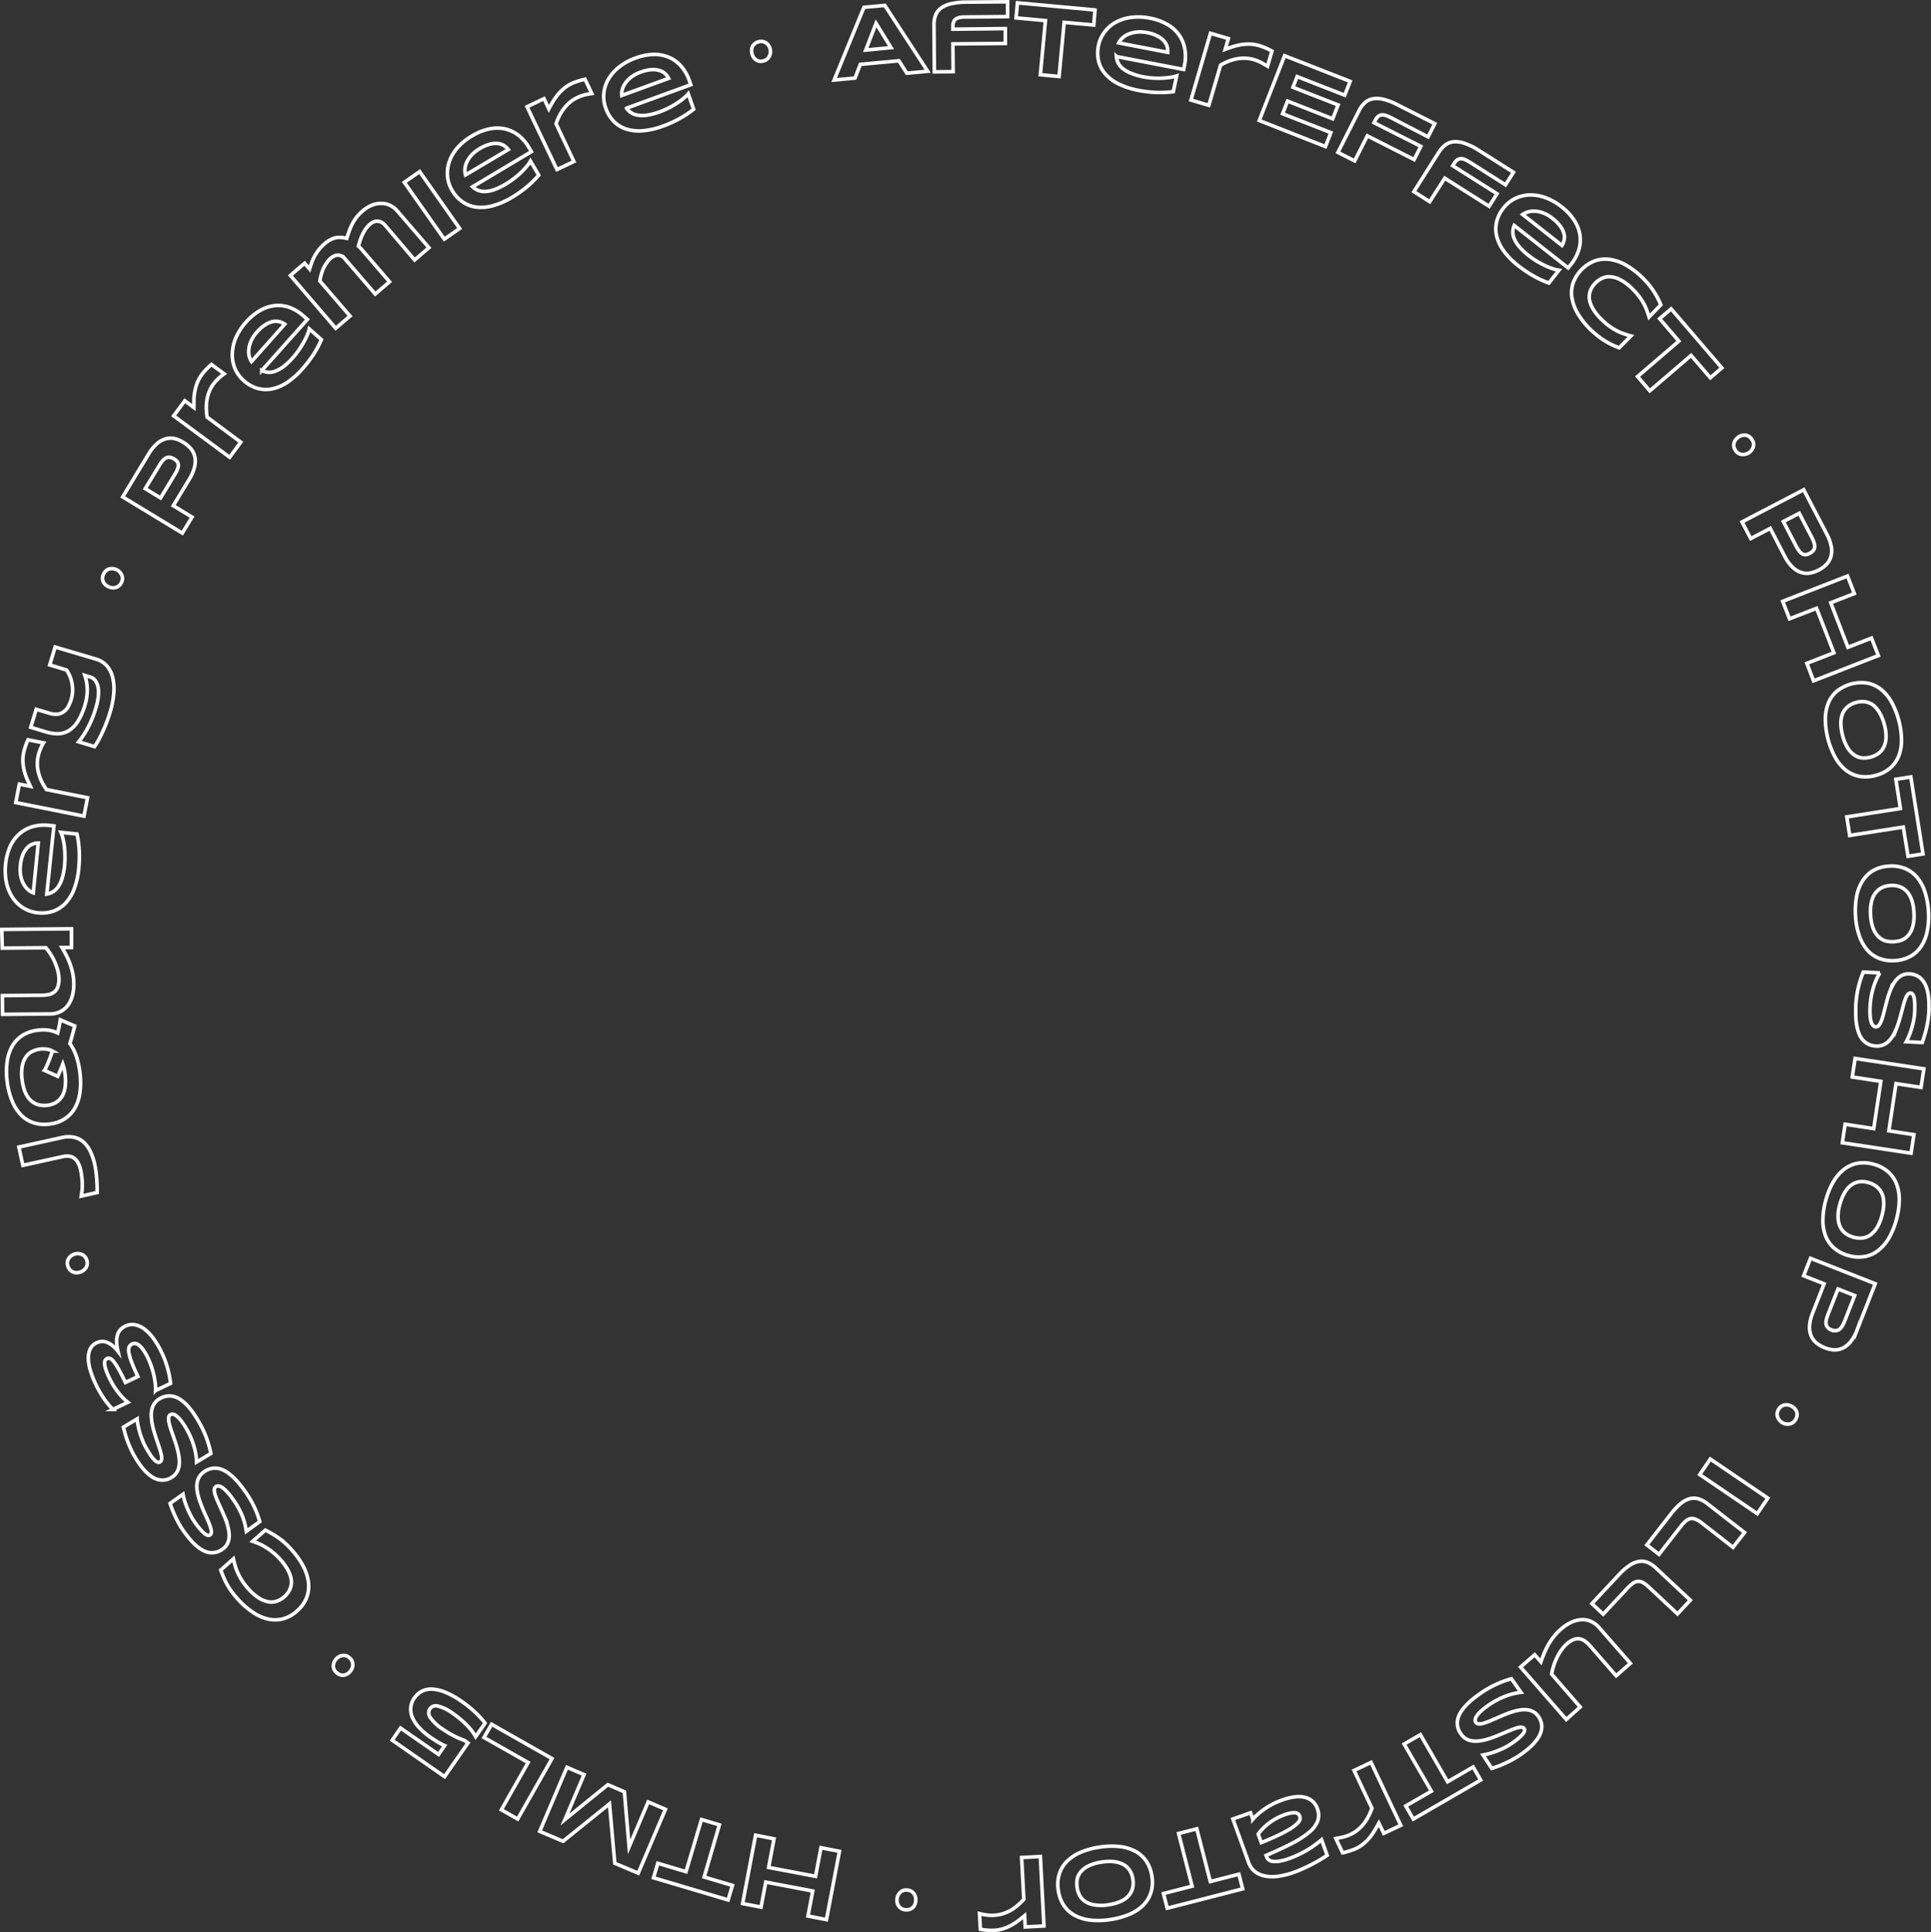 <svg xmlns="http://www.w3.org/2000/svg" viewBox="0 0 540.24 540.49"><rect x="0" y="0" width="540.24" height="540.49" fill="#333333" stroke="none"/><defs><style>.cls-1{fill:none;stroke:#fff;stroke-miterlimit:10;}</style></defs><title>자산 1</title><g id="레이어_2" data-name="레이어 2"><g id="레이어_1-2" data-name="레이어 1"><path class="cls-1" d="M508.83,159.46a8,8,0,0,1-2.58.86,5.05,5.05,0,0,1-2.5-.24,6.25,6.25,0,0,1-2.35-1.53,11.52,11.52,0,0,1-2.13-3l-4-7.74-5.46,2.84L487.37,146l17.26-9,6.45,12.4a11.84,11.84,0,0,1,1.25,3.47,6.2,6.2,0,0,1-.09,2.8,5.09,5.09,0,0,1-1.23,2.18A8.07,8.07,0,0,1,508.83,159.46Zm-2.53-4.67a3.15,3.15,0,0,0,.95-.71,1.73,1.73,0,0,0,.42-.93,3.05,3.05,0,0,0-.12-1.23,8.56,8.56,0,0,0-.67-1.61l-3.5-6.73-4.45,2.31,3.5,6.73a10.71,10.71,0,0,0,.91,1.49,3.09,3.09,0,0,0,.89.83,1.66,1.66,0,0,0,1,.21A3,3,0,0,0,506.3,154.79Z"/><path class="cls-1" d="M505.51,185.56l7.56-2.95-4.85-12.45-7.56,2.94-1.91-4.89,18.13-7.07,1.91,4.9-6.6,2.57L517,181.07l6.6-2.58,1.91,4.9-18.13,7.06Z"/><path class="cls-1" d="M524.68,216.93a10,10,0,0,1-4.52.23,8.69,8.69,0,0,1-3.76-1.73,12.22,12.22,0,0,1-2.94-3.53,23.08,23.08,0,0,1-2.78-10.63,12.17,12.17,0,0,1,.82-4.54,8.76,8.76,0,0,1,2.43-3.39,11,11,0,0,1,8.56-2.24,8.76,8.76,0,0,1,3.78,1.76,12.23,12.23,0,0,1,2.94,3.56A23.16,23.16,0,0,1,532,207.05a12,12,0,0,1-.83,4.51,8.66,8.66,0,0,1-2.43,3.36A10.15,10.15,0,0,1,524.68,216.93Zm-1.35-5.13a7.12,7.12,0,0,0,2-.89,4.74,4.74,0,0,0,1.57-1.69,6.42,6.42,0,0,0,.75-2.69,12.17,12.17,0,0,0-.47-3.9,13.87,13.87,0,0,0-1-2.64,8.39,8.39,0,0,0-1.19-1.83A5.41,5.41,0,0,0,523.7,197a5.5,5.5,0,0,0-1.46-.6,5.37,5.37,0,0,0-1.49-.13,7.26,7.26,0,0,0-1.42.22A7.18,7.18,0,0,0,518,197a4.92,4.92,0,0,0-1.23.85,5,5,0,0,0-1,1.23,5.74,5.74,0,0,0-.6,1.68,8.44,8.44,0,0,0-.13,2.19,14.15,14.15,0,0,0,.46,2.76,12.16,12.16,0,0,0,1.51,3.63,6.4,6.4,0,0,0,2,2,4.63,4.63,0,0,0,2.19.7A7.22,7.22,0,0,0,523.33,211.8Z"/><path class="cls-1" d="M532.49,231.36l-15,2.35-.81-5.19,15-2.35L530.4,218l4.19-.66L538,238.88l-4.18.65Z"/><path class="cls-1" d="M530.1,268.73a10.17,10.17,0,0,1-4.47-.68,8.64,8.64,0,0,1-3.35-2.45,12.12,12.12,0,0,1-2.17-4.05,20.87,20.87,0,0,1-1-5.44,21.74,21.74,0,0,1,.35-5.53,12.05,12.05,0,0,1,1.72-4.28,8.73,8.73,0,0,1,3-2.84,10,10,0,0,1,4.37-1.17,9.76,9.76,0,0,1,4.47.69,8.62,8.62,0,0,1,3.35,2.48,12.05,12.05,0,0,1,2.17,4.07,21.53,21.53,0,0,1,1,5.45,21.13,21.13,0,0,1-.36,5.52,12.2,12.2,0,0,1-1.71,4.26,8.74,8.74,0,0,1-3.06,2.8A10.16,10.16,0,0,1,530.1,268.73Zm-.29-5.31A7.14,7.14,0,0,0,532,263a4.67,4.67,0,0,0,1.87-1.34,6.35,6.35,0,0,0,1.27-2.49,11.89,11.89,0,0,0,.32-3.92,13.44,13.44,0,0,0-.4-2.77,8.35,8.35,0,0,0-.8-2,5.52,5.52,0,0,0-1.1-1.41,5.11,5.11,0,0,0-1.31-.88,5.32,5.32,0,0,0-1.43-.42,6.44,6.44,0,0,0-1.45-.07,6.55,6.55,0,0,0-1.44.23,4.65,4.65,0,0,0-1.38.58,4.75,4.75,0,0,0-1.2,1A5.48,5.48,0,0,0,524,251a8.84,8.84,0,0,0-.57,2.11,13.92,13.92,0,0,0-.09,2.8,12.1,12.1,0,0,0,.75,3.86,6.44,6.44,0,0,0,1.54,2.33,4.6,4.6,0,0,0,2,1.13A7.1,7.1,0,0,0,529.81,263.42Z"/><path class="cls-1" d="M533.32,291.41c.2-.36.42-.84.68-1.43s.5-1.27.74-2a24,24,0,0,0,.63-2.47,18.79,18.79,0,0,0,.33-2.75c0-.75,0-1.4,0-1.93a10.88,10.88,0,0,0-.12-1.35,4.15,4.15,0,0,0-.22-.88,1.89,1.89,0,0,0-.28-.5.79.79,0,0,0-.3-.24l-.28-.06a1,1,0,0,0-.77.39,4.33,4.33,0,0,0-.62,1.13c-.18.49-.37,1.05-.54,1.69s-.36,1.33-.55,2.05-.4,1.47-.62,2.24-.47,1.52-.75,2.24a17.22,17.22,0,0,1-.95,2,8.12,8.12,0,0,1-1.22,1.65,4.74,4.74,0,0,1-1.56,1.09,4.29,4.29,0,0,1-2,.34,5.53,5.53,0,0,1-2.38-.61,5.14,5.14,0,0,1-1.63-1.4,6.58,6.58,0,0,1-1-2,13.3,13.3,0,0,1-.54-2.32,19.57,19.57,0,0,1-.18-2.43c0-.82,0-1.59,0-2.33a28.49,28.49,0,0,1,.72-5.32,27.61,27.61,0,0,1,1.39-4.28l4.64.22a17.73,17.73,0,0,0-1.89,4.34,22.08,22.08,0,0,0-.86,5.28,16.79,16.79,0,0,0,.05,2.74,6.65,6.65,0,0,0,.37,1.66,1.91,1.91,0,0,0,.56.84,1.18,1.18,0,0,0,.62.24,1,1,0,0,0,.83-.38,3.68,3.68,0,0,0,.66-1.14,14.42,14.42,0,0,0,.57-1.69c.17-.64.35-1.32.53-2.05s.38-1.46.58-2.23.44-1.51.71-2.23a17.09,17.09,0,0,1,.91-2,7,7,0,0,1,1.17-1.66,4.59,4.59,0,0,1,1.51-1.09,4.14,4.14,0,0,1,1.93-.34,5.06,5.06,0,0,1,2.2.56,5,5,0,0,1,1.54,1.3,6.69,6.69,0,0,1,1,1.83,12.64,12.64,0,0,1,.54,2.16,19.12,19.12,0,0,1,.2,2.28c0,.77,0,1.49,0,2.18s-.11,1.53-.22,2.32-.26,1.58-.43,2.34-.37,1.51-.58,2.22-.43,1.37-.66,2Z"/><path class="cls-1" d="M516.21,314.5l8,1.22,2-13.22-8-1.22.79-5.19L538.24,299l-.79,5.19-7-1.06-2,13.21,7,1.07-.79,5.19-19.23-2.92Z"/><path class="cls-1" d="M517.18,351.24a10.08,10.08,0,0,1-4-2.06,8.5,8.5,0,0,1-2.41-3.38,11.94,11.94,0,0,1-.78-4.52,21,21,0,0,1,.8-5.47,21.54,21.54,0,0,1,2.08-5.13,12.34,12.34,0,0,1,3-3.53,8.85,8.85,0,0,1,3.79-1.73,10.07,10.07,0,0,1,4.52.27,10,10,0,0,1,4,2.06,8.75,8.75,0,0,1,2.4,3.41,12.07,12.07,0,0,1,.78,4.55,21.52,21.52,0,0,1-.81,5.48,21.29,21.29,0,0,1-2.08,5.12,12,12,0,0,1-3,3.5,8.65,8.65,0,0,1-3.78,1.7A10.22,10.22,0,0,1,517.18,351.24Zm1.4-5.13a7.22,7.22,0,0,0,2.19.24,4.78,4.78,0,0,0,2.2-.68,6.58,6.58,0,0,0,2-2,12.21,12.21,0,0,0,1.54-3.62,13.69,13.69,0,0,0,.49-2.75,9,9,0,0,0-.11-2.19,5.53,5.53,0,0,0-.61-1.69,5.06,5.06,0,0,0-1-1.25,5.41,5.41,0,0,0-1.23-.85,6.5,6.5,0,0,0-1.34-.52,7,7,0,0,0-1.45-.24,5,5,0,0,0-1.49.11,5,5,0,0,0-1.46.59,5.52,5.52,0,0,0-1.36,1.15,8.79,8.79,0,0,0-1.2,1.83,14.12,14.12,0,0,0-1,2.63,12,12,0,0,0-.5,3.9,6.52,6.52,0,0,0,.72,2.7,4.69,4.69,0,0,0,1.55,1.69A7,7,0,0,0,518.58,346.11Z"/><path class="cls-1" d="M510.48,377a8.33,8.33,0,0,1-2.35-1.38,5.22,5.22,0,0,1-1.46-2,6.6,6.6,0,0,1-.4-2.78,11.63,11.63,0,0,1,.88-3.58l3.18-8.12-5.72-2.25,1.92-4.89,18.11,7.11-5.1,13a11.9,11.9,0,0,1-1.79,3.22,6.47,6.47,0,0,1-2.17,1.78,5.35,5.35,0,0,1-2.46.5A8.06,8.06,0,0,1,510.48,377Zm1.86-5a3.07,3.07,0,0,0,1.15.25,1.81,1.81,0,0,0,1-.29,3.22,3.22,0,0,0,.85-.9,9.2,9.2,0,0,0,.77-1.57l2.77-7.07-4.66-1.83-2.78,7.07a11.21,11.21,0,0,0-.52,1.66,3,3,0,0,0,0,1.22,1.71,1.71,0,0,0,.48.86A2.74,2.74,0,0,0,512.34,372.05Z"/><path class="cls-1" d="M500.71,398.33a3,3,0,0,1-3.34-1.83,2.35,2.35,0,0,1,.17-2.14,2.48,2.48,0,0,1,1.73-1.33,3.13,3.13,0,0,1,2,.36,2.93,2.93,0,0,1,1.36,1.47,2.54,2.54,0,0,1-.23,2.16A2.4,2.4,0,0,1,500.71,398.33Z"/><path class="cls-1" d="M478.5,408.16l16.09,10.93-2.95,4.35-16.1-10.94Z"/><path class="cls-1" d="M476.07,426a6.91,6.91,0,0,0-1.71-1,2.47,2.47,0,0,0-1.42-.17,2.78,2.78,0,0,0-1.3.66,9.55,9.55,0,0,0-1.37,1.47l-6.13,7.86-3.4-2.65,6.79-8.71a17.5,17.5,0,0,1,2.69-2.85,6.93,6.93,0,0,1,2.53-1.36,4.54,4.54,0,0,1,2.48.06,8,8,0,0,1,2.54,1.4l10.31,8-3.23,4.15Z"/><path class="cls-1" d="M461.19,443.87a7.22,7.22,0,0,0-1.61-1.19,2.55,2.55,0,0,0-1.39-.3,2.75,2.75,0,0,0-1.36.54,10.15,10.15,0,0,0-1.5,1.35l-6.8,7.28-3.16-2.95,7.55-8.07a16.81,16.81,0,0,1,2.94-2.59,6.78,6.78,0,0,1,2.64-1.13,4.51,4.51,0,0,1,2.46.28,7.7,7.7,0,0,1,2.4,1.62l9.55,8.93-3.59,3.83Z"/><path class="cls-1" d="M452.15,468.78l-7.2-8.26a9.57,9.57,0,0,0-1.44-1.37,3.62,3.62,0,0,0-1.51-.69,3.21,3.21,0,0,0-1.68.17,6.56,6.56,0,0,0-2,1.27,9.41,9.41,0,0,0-1.51,1.71,15.4,15.4,0,0,0-1.24,2.13,15.76,15.76,0,0,0-.92,2.32,16.67,16.67,0,0,0-.55,2.25l8,9.2L438.2,481l-12.79-14.66,3.95-3.44,1.75,2c.25-.72.53-1.46.84-2.24a21.61,21.61,0,0,1,1.11-2.35,19.6,19.6,0,0,1,1.52-2.32,15,15,0,0,1,2.06-2.18,11.8,11.8,0,0,1,3-2,7.54,7.54,0,0,1,2.87-.72,5.77,5.77,0,0,1,2.63.5,6.74,6.74,0,0,1,2.25,1.71l8.75,10Z"/><path class="cls-1" d="M414.91,490.94c.4-.07.92-.18,1.54-.34s1.31-.39,2.05-.66a23.68,23.68,0,0,0,2.33-1,18.11,18.11,0,0,0,2.37-1.42c.62-.44,1.13-.83,1.54-1.17a11.9,11.9,0,0,0,1-.93,4.05,4.05,0,0,0,.56-.71,1.81,1.81,0,0,0,.22-.53.61.61,0,0,0,0-.38.7.7,0,0,0-.12-.26.89.89,0,0,0-.77-.37,4.14,4.14,0,0,0-1.28.21c-.5.15-1,.35-1.67.6l-2,.83-2.14.89q-1.11.45-2.22.78a16.32,16.32,0,0,1-2.19.49,8,8,0,0,1-2.06.06,4.85,4.85,0,0,1-1.81-.56,4.23,4.23,0,0,1-1.47-1.34,5.25,5.25,0,0,1-1-2.25,5.17,5.17,0,0,1,.1-2.15,6.94,6.94,0,0,1,.93-2,12.85,12.85,0,0,1,1.5-1.84,18.73,18.73,0,0,1,1.8-1.64c.64-.51,1.27-1,1.87-1.4a27.67,27.67,0,0,1,4.64-2.69,26.6,26.6,0,0,1,4.23-1.54l2.67,3.8a18,18,0,0,0-4.59,1.17,22.16,22.16,0,0,0-4.69,2.57,17.42,17.42,0,0,0-2.13,1.71,6.82,6.82,0,0,0-1.08,1.32,1.89,1.89,0,0,0-.32,1,1.18,1.18,0,0,0,.19.63,1,1,0,0,0,.82.42,3.83,3.83,0,0,0,1.3-.17,15.55,15.55,0,0,0,1.67-.59l1.95-.84c.68-.3,1.39-.61,2.12-.91s1.46-.58,2.19-.81a14.83,14.83,0,0,1,2.16-.54,7.84,7.84,0,0,1,2-.1,4.71,4.71,0,0,1,1.79.53,4.12,4.12,0,0,1,1.46,1.32,5.24,5.24,0,0,1,.91,2.08,4.86,4.86,0,0,1-.09,2,6.39,6.39,0,0,1-.84,1.9,12.38,12.38,0,0,1-1.37,1.75,19.14,19.14,0,0,1-1.68,1.56c-.59.48-1.17.93-1.73,1.32a21.34,21.34,0,0,1-2,1.25c-.69.4-1.4.77-2.11,1.1s-1.41.64-2.11.91-1.34.5-2,.69Z"/><path class="cls-1" d="M400.47,501.06l-7.63-13.17,4.55-2.64L405,498.43l7.14-4.14,2.12,3.66-18.85,10.92-2.12-3.67Z"/><path class="cls-1" d="M374.43,514.16q.42-.06,1-.18c.36-.09.74-.19,1.15-.32a11.82,11.82,0,0,0,1.24-.49,10.25,10.25,0,0,0,2.24-1.44,11.79,11.79,0,0,0,1.67-1.81,12.92,12.92,0,0,0,1.23-2,19.9,19.9,0,0,0,.88-2.06l-5-10.59,4.75-2.25,8.31,17.6-4.75,2.24L385.76,510c-.37.69-.76,1.38-1.18,2.06a16.38,16.38,0,0,1-1.38,2,13.24,13.24,0,0,1-1.72,1.71,10.53,10.53,0,0,1-2.17,1.37c-.31.14-.63.27-1,.39s-.66.24-1,.34-.63.19-.92.26l-.76.17-1.89-4Z"/><path class="cls-1" d="M349.87,507.11l.65,1.8a15.75,15.75,0,0,1,1.7-1.66,22.27,22.27,0,0,1,2-1.49,22.55,22.55,0,0,1,2.26-1.3,26.73,26.73,0,0,1,2.46-1,15.3,15.3,0,0,1,3-.75,8.27,8.27,0,0,1,2.77,0,5.27,5.27,0,0,1,2.3,1,4.75,4.75,0,0,1,1.55,2.24,5,5,0,0,1,.1,3.45,7.62,7.62,0,0,1-2.36,3.13,25.38,25.38,0,0,1-4.81,3.12c-2,1.05-4.44,2.18-7.27,3.39l.14.38a1.83,1.83,0,0,0,.56.81,2.14,2.14,0,0,0,1.16.47,6.51,6.51,0,0,0,1.93-.07,16.12,16.12,0,0,0,2.88-.8,26,26,0,0,0,2.6-1.11c.84-.4,1.64-.84,2.4-1.29s1.45-.92,2.1-1.4,1.23-.94,1.75-1.38L371.3,519c-.57.39-1.21.8-1.93,1.23s-1.47.85-2.26,1.26-1.61.81-2.44,1.18-1.63.71-2.41,1a23.6,23.6,0,0,1-4.38,1.16,11.44,11.44,0,0,1-3.78,0,6.65,6.65,0,0,1-2.93-1.22,5.64,5.64,0,0,1-1.85-2.63l-4.39-12.13Zm3,8.35c1.88-.76,3.45-1.45,4.73-2.06s2.33-1.17,3.14-1.66a12,12,0,0,0,1.86-1.33,4.31,4.31,0,0,0,.9-1,1.44,1.44,0,0,0,.23-.81,2.12,2.12,0,0,0-.13-.61,1.27,1.27,0,0,0-.39-.56,1.58,1.58,0,0,0-.8-.31,4.86,4.86,0,0,0-1.28.06,11.8,11.8,0,0,0-1.86.52,16,16,0,0,0-2.3,1.05,15.47,15.47,0,0,0-2,1.31,13.35,13.35,0,0,0-1.67,1.48,12.54,12.54,0,0,0-1.29,1.54Z"/><path class="cls-1" d="M333.52,527.64l-3.78-14.74,5.09-1.31,3.78,14.75,8-2.05,1.05,4.1-21.1,5.41-1.05-4.1Z"/><path class="cls-1" d="M296.09,528.82a10,10,0,0,1,.25-4.51,8.67,8.67,0,0,1,2.12-3.57,12.27,12.27,0,0,1,3.82-2.55,21.75,21.75,0,0,1,5.33-1.47,21.38,21.38,0,0,1,5.54-.17,12.22,12.22,0,0,1,4.43,1.3,8.75,8.75,0,0,1,3.11,2.78,10.06,10.06,0,0,1,1.58,4.23,9.88,9.88,0,0,1-.26,4.51,8.84,8.84,0,0,1-2.15,3.58A12.19,12.19,0,0,1,316,535.5a21.83,21.83,0,0,1-5.34,1.47,21.25,21.25,0,0,1-5.52.17,12,12,0,0,1-4.4-1.31,8.67,8.67,0,0,1-3.09-2.77A10.28,10.28,0,0,1,296.09,528.82Zm5.25-.79a7.08,7.08,0,0,0,.67,2.09,4.72,4.72,0,0,0,1.51,1.74,6.44,6.44,0,0,0,2.6,1,12.12,12.12,0,0,0,3.93,0,14.46,14.46,0,0,0,2.72-.66,8.86,8.86,0,0,0,2-1A5.79,5.79,0,0,0,316,530a5.39,5.39,0,0,0,.75-1.39,5.24,5.24,0,0,0,.28-1.46,6.24,6.24,0,0,0-.07-1.44,7.22,7.22,0,0,0-.36-1.42,5.27,5.27,0,0,0-.71-1.32,5.09,5.09,0,0,0-1.12-1.1,5.88,5.88,0,0,0-1.61-.78,9.35,9.35,0,0,0-2.16-.36,14.9,14.9,0,0,0-2.8.17,12.06,12.06,0,0,0-3.77,1.12,6.52,6.52,0,0,0-2.17,1.74,4.73,4.73,0,0,0-.93,2.11A7.13,7.13,0,0,0,301.34,528Z"/><path class="cls-1" d="M274.57,535.44c.28.06.59.13,1,.19s.76.11,1.19.14a10.57,10.57,0,0,0,3.94-.47,11.48,11.48,0,0,0,2.24-1,12.82,12.82,0,0,0,1.9-1.41,18.41,18.41,0,0,0,1.6-1.58l-.62-11.69,5.25-.28,1,19.43-5.24.28-.17-3.16c-.61.51-1.23,1-1.87,1.47a15.66,15.66,0,0,1-2,1.28,12,12,0,0,1-2.24.93A10.22,10.22,0,0,1,278,540c-.34,0-.68,0-1,0l-1-.07c-.34,0-.65-.06-.95-.11s-.55-.08-.77-.13l-.23-4.39Z"/><path class="cls-1" d="M251.51,533.29a2.8,2.8,0,0,1-.56-1.95,2.74,2.74,0,0,1,.8-1.85,2.32,2.32,0,0,1,2-.76,2.46,2.46,0,0,1,1.94,1,3.08,3.08,0,0,1,.52,1.94,3,3,0,0,1-.75,1.86,2.53,2.53,0,0,1-2.05.71A2.38,2.38,0,0,1,251.51,533.29Z"/><path class="cls-1" d="M216.55,514.4l-1.51,8,13.13,2.49,1.51-8,5.17,1L231.22,537l-5.17-1,1.33-7-13.14-2.5-1.32,7-5.16-1,3.63-19.12Z"/><path class="cls-1" d="M191.92,523.59l4.34-14.6,5,1.5L197,525.08l7.91,2.35-1.2,4.06-20.88-6.2,1.21-4.06Z"/><path class="cls-1" d="M163.4,496.44,158.05,509l12-9.75,4.64,2,1.31,15.4,5.34-12.58,4.83,2.06L178.56,524,172,521.23l-1.48-16.63-13,10.48L151,512.3l7.61-17.91Z"/><path class="cls-1" d="M154.43,491.94l-9.6,16.92-4.57-2.59,7.5-13.22-12.35-7,2.11-3.7Z"/><path class="cls-1" d="M112.06,483.41l10.64,7.38,1.7-2.46c-.28-.12-.58-.27-.91-.45l-1-.56-1-.63-1-.66a19.43,19.43,0,0,1-3.23-2.76,10,10,0,0,1-1.88-2.82,5.75,5.75,0,0,1-.46-2.79,5.63,5.63,0,0,1,1-2.67,6,6,0,0,1,2.06-1.85,5.59,5.59,0,0,1,2.86-.62,10.74,10.74,0,0,1,3.71.86,23.51,23.51,0,0,1,4.64,2.59c.78.55,1.51,1.09,2.18,1.64s1.27,1.09,1.82,1.62,1,1,1.45,1.51a16.12,16.12,0,0,1,1.06,1.3l-2.62,3.77a15.31,15.31,0,0,0-.84-1.3A16.53,16.53,0,0,0,131,483q-.76-.82-1.8-1.74a25.93,25.93,0,0,0-2.45-1.9,11.85,11.85,0,0,0-4.19-2.09,2.07,2.07,0,0,0-2.25.69,2.18,2.18,0,0,0,.14,2.59,12.47,12.47,0,0,0,3.4,3.16c.55.38,1.11.74,1.66,1.07s1.1.62,1.63.89,1,.49,1.49.69.9.36,1.29.49l1,.73L124.38,497,109.72,486.8Z"/><path class="cls-1" d="M93.27,466a2.76,2.76,0,0,1,.75-1.88,2.81,2.81,0,0,1,1.78-1,2.32,2.32,0,0,1,2,.65,2.44,2.44,0,0,1,.91,2,3,3,0,0,1-.79,1.85,2.94,2.94,0,0,1-1.74,1,2.55,2.55,0,0,1-2-.71A2.37,2.37,0,0,1,93.27,466Z"/><path class="cls-1" d="M76.22,429.11c.62.36,1.24.77,1.85,1.21a18.83,18.83,0,0,1,1.83,1.5,23.54,23.54,0,0,1,1.83,1.88,21.51,21.51,0,0,1,3.15,4.52,12.84,12.84,0,0,1,1.42,4.49,9,9,0,0,1-.53,4.23,9.55,9.55,0,0,1-2.69,3.72,9.37,9.37,0,0,1-4,2.22,9,9,0,0,1-4.25,0,12.85,12.85,0,0,1-4.29-2,22,22,0,0,1-4.11-3.67,24.92,24.92,0,0,1-1.64-2,20.43,20.43,0,0,1-2.24-4c-.29-.66-.55-1.35-.79-2l3.54-3.14c.14.6.3,1.22.47,1.85a14.29,14.29,0,0,0,.73,2A16.74,16.74,0,0,0,67.61,442a17.13,17.13,0,0,0,1.76,2.32,13.76,13.76,0,0,0,3.11,2.74,7.32,7.32,0,0,0,2.74,1.06,4.77,4.77,0,0,0,2.37-.26,6.67,6.67,0,0,0,2-1.21,7.56,7.56,0,0,0,1-1.15,5,5,0,0,0,.69-1.37,5.19,5.19,0,0,0,.24-1.59,5.49,5.49,0,0,0-.32-1.84,10.19,10.19,0,0,0-1-2.09,16.05,16.05,0,0,0-1.76-2.34,18.75,18.75,0,0,0-2.08-2,16.59,16.59,0,0,0-2-1.41,13.38,13.38,0,0,0-1.88-1c-.61-.26-1.2-.49-1.79-.69l3.54-3.13C75,428.4,75.59,428.74,76.22,429.11Z"/><path class="cls-1" d="M51.21,418c.07.4.19.91.36,1.54s.4,1.3.68,2a24.19,24.19,0,0,0,1.06,2.31,18.26,18.26,0,0,0,1.45,2.36c.45.61.84,1.12,1.2,1.52a11.45,11.45,0,0,0,.94,1,3.8,3.8,0,0,0,.71.54,1.85,1.85,0,0,0,.54.22.81.81,0,0,0,.38,0,1.26,1.26,0,0,0,.26-.13.94.94,0,0,0,.35-.78,4.4,4.4,0,0,0-.22-1.27c-.16-.5-.37-1.05-.63-1.67s-.55-1.26-.86-1.94-.61-1.39-.91-2.13-.58-1.48-.81-2.21a15.14,15.14,0,0,1-.53-2.19,7.51,7.51,0,0,1-.08-2,4.91,4.91,0,0,1,.53-1.82A4.22,4.22,0,0,1,57,411.79a5.37,5.37,0,0,1,2.24-1,5.18,5.18,0,0,1,2.15.07,7,7,0,0,1,2,.9,14.29,14.29,0,0,1,1.86,1.47A18.91,18.91,0,0,1,66.9,415c.51.63,1,1.25,1.42,1.84a28.35,28.35,0,0,1,2.76,4.61,26,26,0,0,1,1.59,4.2l-3.76,2.73a18,18,0,0,0-1.23-4.57A22.57,22.57,0,0,0,65,419.16a16.65,16.65,0,0,0-1.74-2.1A6.4,6.4,0,0,0,62,416a1.93,1.93,0,0,0-1-.3,1.2,1.2,0,0,0-.63.19,1,1,0,0,0-.4.83,3.59,3.59,0,0,0,.19,1.29,14,14,0,0,0,.61,1.67c.27.62.55,1.26.87,1.94s.62,1.38.94,2.11a23.27,23.27,0,0,1,.84,2.18,15.85,15.85,0,0,1,.56,2.15,7.45,7.45,0,0,1,.13,2,4.73,4.73,0,0,1-.5,1.79,4,4,0,0,1-1.3,1.47,5,5,0,0,1-2.07.94,4.69,4.69,0,0,1-2,0,6.49,6.49,0,0,1-1.91-.82,11.21,11.21,0,0,1-1.77-1.35A17.65,17.65,0,0,1,53,430.41c-.5-.58-.94-1.15-1.35-1.71s-.87-1.26-1.28-1.95-.78-1.39-1.12-2.1-.66-1.4-.94-2.09-.52-1.34-.72-2Z"/><path class="cls-1" d="M38.36,396.94c0,.4.11.93.22,1.56s.28,1.33.49,2.1a24.62,24.62,0,0,0,.83,2.4,18.43,18.43,0,0,0,1.23,2.48c.39.65.74,1.19,1,1.63a11.56,11.56,0,0,0,.84,1.06,3.84,3.84,0,0,0,.67.61,2.13,2.13,0,0,0,.51.27.86.86,0,0,0,.38,0,.84.84,0,0,0,.27-.11.92.92,0,0,0,.42-.74,4.05,4.05,0,0,0-.1-1.29c-.11-.5-.27-1.08-.47-1.71s-.43-1.31-.67-2-.48-1.44-.72-2.21-.44-1.52-.6-2.27a16.27,16.27,0,0,1-.32-2.22,8.15,8.15,0,0,1,.11-2.06,4.75,4.75,0,0,1,.7-1.76,4.14,4.14,0,0,1,1.45-1.36,5.51,5.51,0,0,1,2.32-.8,5.12,5.12,0,0,1,2.14.27A6.77,6.77,0,0,1,51,391.89a12.08,12.08,0,0,1,1.72,1.64,17.4,17.4,0,0,1,1.49,1.93c.46.68.88,1.33,1.25,2a27.22,27.22,0,0,1,2.32,4.84A27.82,27.82,0,0,1,59,406.6L55,409a17.5,17.5,0,0,0-.81-4.66A21.91,21.91,0,0,0,52,399.42a17.62,17.62,0,0,0-1.54-2.26A6.51,6.51,0,0,0,49.25,396a1.86,1.86,0,0,0-.92-.39,1.18,1.18,0,0,0-.65.13,1,1,0,0,0-.48.78,3.74,3.74,0,0,0,.06,1.31c.11.52.26,1.09.46,1.72s.44,1.31.68,2,.5,1.43.75,2.19.46,1.5.63,2.25a16.1,16.1,0,0,1,.36,2.19,7.56,7.56,0,0,1-.06,2,4.81,4.81,0,0,1-.66,1.75A4.16,4.16,0,0,1,48,413.29a4.9,4.9,0,0,1-2.14.74,4.82,4.82,0,0,1-2-.24,6.35,6.35,0,0,1-1.82-1,11.61,11.61,0,0,1-1.64-1.51A17.71,17.71,0,0,1,39,409.5c-.44-.63-.84-1.24-1.19-1.83s-.75-1.34-1.09-2.06-.65-1.46-.93-2.19-.52-1.46-.73-2.18-.39-1.38-.54-2Z"/><path class="cls-1" d="M33,378a13.44,13.44,0,0,1-.36-2.59,6,6,0,0,1,.24-2,3.64,3.64,0,0,1,.8-1.43A4.48,4.48,0,0,1,35,371a4.43,4.43,0,0,1,2.77-.4,6.45,6.45,0,0,1,2.71,1.25A13,13,0,0,1,43,374.52a23,23,0,0,1,2.19,3.74,27,27,0,0,1,1.11,2.64c.29.82.53,1.6.72,2.32s.33,1.39.44,2,.19,1.22.26,1.78l-4.21,2a13.22,13.22,0,0,0-.09-2.14c-.1-.77-.23-1.54-.41-2.32a23.17,23.17,0,0,0-.66-2.3,21.64,21.64,0,0,0-.84-2.09A15.65,15.65,0,0,0,40,377.5a5.58,5.58,0,0,0-1.29-1.32,1.78,1.78,0,0,0-1-.36,2,2,0,0,0-.78.17,1.62,1.62,0,0,0-.8.83,3,3,0,0,0-.06,1.6,14,14,0,0,0,.77,2.66c.41,1.09,1,2.42,1.73,4l-3.48,1.66c-.68-1.44-1.28-2.62-1.8-3.55a16.65,16.65,0,0,0-1.36-2.14,3,3,0,0,0-1.08-1,1.06,1.06,0,0,0-.92,0,1.54,1.54,0,0,0-.28.19,1.21,1.21,0,0,0-.26.37,1.91,1.91,0,0,0-.13.61,3.39,3.39,0,0,0,.09.94,10.17,10.17,0,0,0,.4,1.37c.19.52.45,1.14.79,1.85s.67,1.32,1.06,2a22.52,22.52,0,0,0,1.27,1.86,21,21,0,0,0,1.41,1.67,11.21,11.21,0,0,0,1.5,1.37l-4.2,2A23.39,23.39,0,0,1,28.92,391a30.31,30.31,0,0,1-2.14-3.79,26.44,26.44,0,0,1-1.46-3.72,12.84,12.84,0,0,1-.6-3.35,6,6,0,0,1,.48-2.7A3.59,3.59,0,0,1,27,375.65a3.85,3.85,0,0,1,1.39-.38,3.68,3.68,0,0,1,1.48.22,5.5,5.5,0,0,1,1.53.88A10.32,10.32,0,0,1,33,378Z"/><path class="cls-1" d="M19.18,352.1a3,3,0,0,1,3.62-1.21,2.34,2.34,0,0,1,1.45,1.57,2.47,2.47,0,0,1-.2,2.18,3,3,0,0,1-1.6,1.21,2.89,2.89,0,0,1-2,0A2.54,2.54,0,0,1,19,354.22,2.42,2.42,0,0,1,19.18,352.1Z"/><path class="cls-1" d="M17.26,318.23a8.06,8.06,0,0,1,3.4-.1,5.84,5.84,0,0,1,2.65,1.3,8.21,8.21,0,0,1,1.94,2.62,16.76,16.76,0,0,1,1.28,3.82c.15.69.27,1.41.36,2.15s.16,1.47.2,2.16.08,1.34.09,1.93,0,1.09,0,1.49l-4.45,1c.07-.43.13-.89.2-1.38a13.74,13.74,0,0,0,.09-1.64,17,17,0,0,0-.09-1.95,20.18,20.18,0,0,0-.37-2.3,7.33,7.33,0,0,0-.79-2.17,3.76,3.76,0,0,0-1.14-1.25,3,3,0,0,0-1.42-.49,5.69,5.69,0,0,0-1.62.12L6.4,326l-1.12-5.12Z"/><path class="cls-1" d="M10.63,288.19a11.14,11.14,0,0,1,2.95,0,9,9,0,0,1,2.55.78,36,36,0,0,0,.73-3.68L20.91,287c-.2.79-.41,1.6-.64,2.43s-.46,1.65-.72,2.49a13.51,13.51,0,0,1,1.81,3.58,22.84,22.84,0,0,1,1,4.59,21.36,21.36,0,0,1,0,5.54A12,12,0,0,1,20.93,310a8.66,8.66,0,0,1-2.86,3,9.93,9.93,0,0,1-4.28,1.45,9.94,9.94,0,0,1-4.51-.4,8.57,8.57,0,0,1-3.5-2.26,12.1,12.1,0,0,1-2.43-3.92A20.79,20.79,0,0,1,2,302.52,20.44,20.44,0,0,1,2,297a12.17,12.17,0,0,1,1.43-4.36,8.74,8.74,0,0,1,2.87-3A10.06,10.06,0,0,1,10.63,288.19Zm.63,5.28a6.81,6.81,0,0,0-2.12.6,4.59,4.59,0,0,0-1.78,1.46,6.5,6.5,0,0,0-1.11,2.56A12.25,12.25,0,0,0,6.18,302a14.26,14.26,0,0,0,.58,2.74,8.29,8.29,0,0,0,.93,2,5.43,5.43,0,0,0,1.2,1.34,5,5,0,0,0,1.36.8,5.34,5.34,0,0,0,1.45.33,7,7,0,0,0,1.45,0,6.69,6.69,0,0,0,1.43-.32,5.39,5.39,0,0,0,1.34-.66,5.33,5.33,0,0,0,1.13-1.1,5.62,5.62,0,0,0,.83-1.58,8.54,8.54,0,0,0,.42-2.15,14.26,14.26,0,0,0-.08-2.8c-.07-.56-.16-1.08-.26-1.56a13,13,0,0,0-.39-1.37c-.23.62-.47,1.22-.71,1.79s-.48,1.12-.72,1.64l-3.67-1.67a25.69,25.69,0,0,0,1.13-2.48c.37-.93.73-1.9,1.08-2.92a4.46,4.46,0,0,0-1.69-.54A7.16,7.16,0,0,0,11.26,293.47Z"/><path class="cls-1" d="M.66,278.51l11-.1a9.21,9.21,0,0,0,2-.2,3.64,3.64,0,0,0,1.5-.69,3.17,3.17,0,0,0,1-1.4,6.34,6.34,0,0,0,.33-2.32,9.25,9.25,0,0,0-.32-2.26,16.23,16.23,0,0,0-.81-2.34,18.39,18.39,0,0,0-1.16-2.2,16,16,0,0,0-1.36-1.88l-12.2.1L.5,260,20,259.82l0,5.24-2.66,0c.39.66.77,1.36,1.16,2.1a19.72,19.72,0,0,1,1.05,2.37,18,18,0,0,1,.78,2.67,15.07,15.07,0,0,1,.31,3,12.1,12.1,0,0,1-.44,3.53,7.79,7.79,0,0,1-1.32,2.64,6,6,0,0,1-2.1,1.67,6.5,6.5,0,0,1-2.76.6l-13.31.11Z"/><path class="cls-1" d="M21.54,233.31a28.54,28.54,0,0,1,.64,4.87,35,35,0,0,1-.16,4.89,21.66,21.66,0,0,1-1.26,5.57,12.22,12.22,0,0,1-2.41,4,8.8,8.8,0,0,1-3.44,2.25,9.91,9.91,0,0,1-4.33.45,9.48,9.48,0,0,1-4-1.32,9.69,9.69,0,0,1-3-2.87,12.1,12.1,0,0,1-1.76-4.19,16.53,16.53,0,0,1-.25-5.27,16.07,16.07,0,0,1,1.21-4.75,10.54,10.54,0,0,1,2.5-3.54A9.6,9.6,0,0,1,9,231.28a12,12,0,0,1,4.79-.38l1.3.13-2,19.07a4.77,4.77,0,0,0,1.76-.66A4.91,4.91,0,0,0,16.32,248a9,9,0,0,0,1.08-2.37,17.9,17.9,0,0,0,.66-3.46,20.79,20.79,0,0,0,.11-2.83A23.54,23.54,0,0,0,18,236.7a19.77,19.77,0,0,0-.42-2.23,9,9,0,0,0-.55-1.63ZM10.7,235.83a4.52,4.52,0,0,0-1.53.28,4,4,0,0,0-1.51,1A6.62,6.62,0,0,0,6.43,239a10.66,10.66,0,0,0-.72,3.09,9.66,9.66,0,0,0,.12,3.09,7.89,7.89,0,0,0,.86,2.26A5.54,5.54,0,0,0,8,249a4.4,4.4,0,0,0,1.31.76Z"/><path class="cls-1" d="M11.84,208.38c-.13.25-.27.54-.42.88s-.29.71-.43,1.12a8.58,8.58,0,0,0-.34,1.28,9.35,9.35,0,0,0-.18,2.66,11.26,11.26,0,0,0,.46,2.42,12.4,12.4,0,0,0,.89,2.19A19,19,0,0,0,13,220.87l11.49,2.29-1,5.15-19.08-3.8,1-5.16,3.09.62c-.33-.71-.65-1.44-1-2.18a16.1,16.1,0,0,1-.73-2.26,12.74,12.74,0,0,1-.36-2.41,10.77,10.77,0,0,1,.2-2.56c.07-.33.16-.67.26-1s.21-.67.32-1,.22-.61.33-.89.22-.52.32-.72l4.32.86C12.07,207.94,12,208.13,11.84,208.38Z"/><path class="cls-1" d="M26.9,184.39a6.3,6.3,0,0,1,3,1.88,7.76,7.76,0,0,1,1.63,3.27,13.91,13.91,0,0,1,.3,4.43,25.86,25.86,0,0,1-1.07,5.4c-.26.85-.56,1.73-.91,2.65s-.72,1.79-1.11,2.65-.79,1.64-1.18,2.37a14.17,14.17,0,0,1-1.12,1.81L22,207.51a20.84,20.84,0,0,0,1.27-1.72,22,22,0,0,0,1.27-2.14c.42-.78.82-1.63,1.21-2.55s.73-1.92,1.06-3a18.17,18.17,0,0,0,.62-2.7,12.74,12.74,0,0,0,.13-2.13,6.06,6.06,0,0,0-.27-1.61,4.39,4.39,0,0,0-.53-1.13,2.8,2.8,0,0,0-.67-.73,2.25,2.25,0,0,0-.72-.37l-1.64-.5a12.66,12.66,0,0,1,.68,3.8,14.08,14.08,0,0,1-.66,4.55,18.23,18.23,0,0,1-2,4.56,7.92,7.92,0,0,1-2.5,2.55,6,6,0,0,1-3,.86,11.38,11.38,0,0,1-3.51-.54l-4.13-1.25,1.52-5.05,3.64,1.09a6.12,6.12,0,0,0,2,.3,3.44,3.44,0,0,0,1.71-.49A4.23,4.23,0,0,0,18.89,198a10,10,0,0,0,1.43-4.71,10,10,0,0,0-.19-2.22,10.37,10.37,0,0,0-.61-2,10.14,10.14,0,0,0-.9-1.64L13.91,186l1.52-5Z"/><path class="cls-1" d="M30.53,159.17A3,3,0,0,1,34,160.75a2.31,2.31,0,0,1,0,2.14,2.46,2.46,0,0,1-1.63,1.46,3.05,3.05,0,0,1-2-.21,2.94,2.94,0,0,1-1.47-1.37,2.53,2.53,0,0,1,.07-2.16A2.41,2.41,0,0,1,30.53,159.17Z"/><path class="cls-1" d="M51.35,123.79a8.13,8.13,0,0,1,2.07,1.75,5.23,5.23,0,0,1,1.1,2.27,6.38,6.38,0,0,1-.09,2.8A12,12,0,0,1,53,134l-4.53,7.46,5.26,3.19L51,149.13,34.33,139l7.25-12a12.44,12.44,0,0,1,2.31-2.87,6.51,6.51,0,0,1,2.45-1.37,5.16,5.16,0,0,1,2.5-.08A8,8,0,0,1,51.35,123.79Zm-2.68,4.58a3.37,3.37,0,0,0-1.1-.44,1.76,1.76,0,0,0-1,.12,3,3,0,0,0-1,.74,9.21,9.21,0,0,0-1,1.42l-3.94,6.48,4.29,2.6,3.93-6.48a11.24,11.24,0,0,0,.81-1.55,3.19,3.19,0,0,0,.24-1.2,1.61,1.61,0,0,0-.32-.93A3.08,3.08,0,0,0,48.67,128.37Z"/><path class="cls-1" d="M62.24,104.93c-.23.17-.48.37-.75.61s-.57.52-.87.83a9.64,9.64,0,0,0-.86,1,9.25,9.25,0,0,0-1.28,2.33,11,11,0,0,0-.62,2.38,13.57,13.57,0,0,0-.13,2.37,19.8,19.8,0,0,0,.21,2.24l9.42,7-3.11,4.22L48.59,116.33l3.12-4.22L54.25,114c0-.79,0-1.58,0-2.38a18.8,18.8,0,0,1,.3-2.36,13.23,13.23,0,0,1,.7-2.33,10.63,10.63,0,0,1,1.27-2.23q.3-.41.66-.81c.24-.26.47-.52.71-.76s.46-.46.68-.66.42-.38.59-.52l3.55,2.62Z"/><path class="cls-1" d="M89.92,95a27.88,27.88,0,0,1-2.33,4.32,33.93,33.93,0,0,1-3,3.87A21.43,21.43,0,0,1,80.31,107a12.16,12.16,0,0,1-4.27,1.8,8.73,8.73,0,0,1-4.1-.19,9.9,9.9,0,0,1-3.78-2.17A9.48,9.48,0,0,1,65.7,103,9.73,9.73,0,0,1,65,98.89a12,12,0,0,1,1-4.42,16.51,16.51,0,0,1,2.88-4.41,15.59,15.59,0,0,1,3.77-3.14,10.4,10.4,0,0,1,4.1-1.41,9.35,9.35,0,0,1,4.2.47A12,12,0,0,1,85,88.48l1,.87-12.77,14.3a4.78,4.78,0,0,0,1.82.49,4.66,4.66,0,0,0,2-.32,9.13,9.13,0,0,0,2.27-1.28,18,18,0,0,0,2.56-2.42,21.4,21.4,0,0,0,1.75-2.23,24.81,24.81,0,0,0,1.38-2.24,21.67,21.67,0,0,0,1-2.05A10.12,10.12,0,0,0,86.53,92ZM79.66,90.68a4.67,4.67,0,0,0-1.4-.67,4,4,0,0,0-1.8-.08,6.23,6.23,0,0,0-2.12.84,10.73,10.73,0,0,0-2.4,2.07,9.29,9.29,0,0,0-1.71,2.58,7.71,7.71,0,0,0-.62,2.33,5.34,5.34,0,0,0,.14,2,4.61,4.61,0,0,0,.62,1.39Z"/><path class="cls-1" d="M85.22,73.63l1.39,1.62c.16-.53.35-1.08.55-1.67a12.8,12.8,0,0,1,.79-1.8A13.42,13.42,0,0,1,89.1,70a11,11,0,0,1,1.63-1.74A8.15,8.15,0,0,1,92.55,67a6.45,6.45,0,0,1,1.68-.55,5.8,5.8,0,0,1,1.49,0,9.46,9.46,0,0,1,1.3.23c.23-.76.47-1.49.73-2.19a16.27,16.27,0,0,1,.89-2,11.68,11.68,0,0,1,1.15-1.77,11,11,0,0,1,1.5-1.56A9.39,9.39,0,0,1,104,57.42a7.22,7.22,0,0,1,2.69-.53,5.76,5.76,0,0,1,2.46.57,6.08,6.08,0,0,1,2,1.55l8.85,10.28-4,3.43L107.72,63a3.46,3.46,0,0,0-1.07-.86,2.59,2.59,0,0,0-1.08-.28,2.62,2.62,0,0,0-1.06.22,4,4,0,0,0-1,.63q-2.14,1.84-3.23,6.14.19.17.42.39l.44.48,7.84,9.1-4,3.43-8.44-9.8a3.29,3.29,0,0,0-1-.84,2.31,2.31,0,0,0-1.07-.24,2.61,2.61,0,0,0-1,.25,4.65,4.65,0,0,0-1,.64,6.32,6.32,0,0,0-1,1.18A10.54,10.54,0,0,0,90.53,75a13.42,13.42,0,0,0-.64,1.75,17,17,0,0,0-.41,1.85l8.44,9.8-4,3.43L81.24,77.05Z"/><path class="cls-1" d="M124.3,66.9,113.11,51l4.29-3,11.19,15.91Z"/><path class="cls-1" d="M150.72,49a27.66,27.66,0,0,1-3.51,3.43,33.73,33.73,0,0,1-4,2.8A21.67,21.67,0,0,1,138,57.51a12.16,12.16,0,0,1-4.62.44,8.71,8.71,0,0,1-3.85-1.41,9.85,9.85,0,0,1-3-3.2,9.44,9.44,0,0,1-1.33-4,9.77,9.77,0,0,1,.51-4.13,11.89,11.89,0,0,1,2.3-3.91A16.31,16.31,0,0,1,132.1,38a15.5,15.5,0,0,1,4.53-1.87A10.43,10.43,0,0,1,141,36a9.76,9.76,0,0,1,3.88,1.71A12,12,0,0,1,148,41.3l.67,1.12-16.46,9.83a4.73,4.73,0,0,0,3.62,1.31,8.57,8.57,0,0,0,2.55-.55,17.38,17.38,0,0,0,3.16-1.54,21.89,21.89,0,0,0,2.34-1.6,23.54,23.54,0,0,0,2-1.73,18.78,18.78,0,0,0,1.53-1.67,8.11,8.11,0,0,0,1-1.41Zm-8.5-7.17a4.67,4.67,0,0,0-1.14-1.06,3.88,3.88,0,0,0-1.69-.61,6.34,6.34,0,0,0-2.28.16,10.34,10.34,0,0,0-2.91,1.27,9.53,9.53,0,0,0-2.4,1.94,7.75,7.75,0,0,0-1.29,2,5.47,5.47,0,0,0-.44,1.9,4.52,4.52,0,0,0,.17,1.51Z"/><path class="cls-1" d="M164.94,26.26l-1,.19c-.35.08-.74.19-1.15.32a10.58,10.58,0,0,0-1.23.5,9.39,9.39,0,0,0-2.24,1.45,11.35,11.35,0,0,0-1.67,1.81,13.16,13.16,0,0,0-1.22,2,19.91,19.91,0,0,0-.87,2.07l5,10.57-4.74,2.26-8.37-17.57,4.75-2.26,1.35,2.85c.37-.69.76-1.39,1.17-2.07a19,19,0,0,1,1.38-1.95,13.31,13.31,0,0,1,1.72-1.72,10.69,10.69,0,0,1,2.17-1.37c.3-.14.62-.28,1-.4l1-.33c.33-.11.63-.19.92-.27l.76-.17,1.9,4Z"/><path class="cls-1" d="M194.06,30.56a27.94,27.94,0,0,1-4.1,2.71,34,34,0,0,1-4.46,2,21.38,21.38,0,0,1-5.57,1.3,12,12,0,0,1-4.61-.44,8.51,8.51,0,0,1-3.53-2.1,9.85,9.85,0,0,1-2.29-3.7,9.37,9.37,0,0,1-.57-4.16,9.8,9.8,0,0,1,1.27-4,12,12,0,0,1,3-3.41,16.19,16.19,0,0,1,4.62-2.53,15.94,15.94,0,0,1,4.8-1,10.7,10.7,0,0,1,4.28.69,9.58,9.58,0,0,1,3.49,2.41,12.14,12.14,0,0,1,2.44,4.14l.44,1.23-18,6.57a4.82,4.82,0,0,0,1.36,1.3,4.9,4.9,0,0,0,2,.67,8.86,8.86,0,0,0,2.6-.06,18.44,18.44,0,0,0,3.4-.92,22.47,22.47,0,0,0,2.6-1.14,22.68,22.68,0,0,0,2.27-1.33,16.88,16.88,0,0,0,1.82-1.35,8.85,8.85,0,0,0,1.23-1.2Zm-7-8.64a4.57,4.57,0,0,0-.92-1.25,3.86,3.86,0,0,0-1.55-.92,6.29,6.29,0,0,0-2.27-.27,10.63,10.63,0,0,0-3.09.7,9.26,9.26,0,0,0-2.72,1.46,7.77,7.77,0,0,0-1.66,1.77,5.54,5.54,0,0,0-.79,1.78,4.53,4.53,0,0,0-.11,1.51Z"/><path class="cls-1" d="M214.39,12.06a2.77,2.77,0,0,1,1.08,1.71,2.79,2.79,0,0,1-.25,2,2.36,2.36,0,0,1-1.72,1.29,2.45,2.45,0,0,1-2.14-.43,3,3,0,0,1-1-1.72,3,3,0,0,1,.21-2,2.53,2.53,0,0,1,1.77-1.24A2.38,2.38,0,0,1,214.39,12.06Z"/><path class="cls-1" d="M251.49,17l-10.8,1-1.48,3.84-5.83.54L241.7,2.05l5.84-.54,12,18.42-5.84.54ZM242.21,14l7.08-.67-4.19-6.8Z"/><path class="cls-1" d="M270.51,4.75c-.61,0-1.16,0-1.65.08a3.3,3.3,0,0,0-1.23.36,1.83,1.83,0,0,0-.78.8,3.3,3.3,0,0,0-.25,1.46v.72L281.27,8l0,4.15-14.67.13.07,7.77-5.26.05-.11-13.09a7.56,7.56,0,0,1,.42-2.69,4.53,4.53,0,0,1,1.48-2A7.45,7.45,0,0,1,266,1.07,18.33,18.33,0,0,1,270.31.6L281.9.5l0,4.15Z"/><path class="cls-1" d="M297.72,6.25,296.3,21.4l-5.23-.49,1.42-15.15L284.27,5l.39-4.21,21.69,2L306,7Z"/><path class="cls-1" d="M328.26,25.64a28.1,28.1,0,0,1-4.91.22,35.42,35.42,0,0,1-4.85-.58,21.73,21.73,0,0,1-5.44-1.75,12,12,0,0,1-3.73-2.74,8.71,8.71,0,0,1-1.95-3.62,10,10,0,0,1-.07-4.36A9.39,9.39,0,0,1,309,9a9.84,9.84,0,0,1,3.12-2.75,12.18,12.18,0,0,1,4.33-1.38,16.09,16.09,0,0,1,5.27.21,15.38,15.38,0,0,1,4.62,1.62,10.3,10.3,0,0,1,3.31,2.79,9.47,9.47,0,0,1,1.76,3.86,12,12,0,0,1,0,4.8l-.25,1.28-18.82-3.62a4.86,4.86,0,0,0,.51,1.82,4.79,4.79,0,0,0,1.31,1.58,9.41,9.41,0,0,0,2.27,1.28,17.93,17.93,0,0,0,3.39,1,22.74,22.74,0,0,0,2.81.36,23.35,23.35,0,0,0,2.63,0,20.38,20.38,0,0,0,2.26-.22,10,10,0,0,0,1.67-.4Zm-1.57-11a4.63,4.63,0,0,0-.14-1.54,4,4,0,0,0-.86-1.59,6.12,6.12,0,0,0-1.81-1.39,9.92,9.92,0,0,0-3-1A9.43,9.43,0,0,0,317.79,9a8.12,8.12,0,0,0-2.33.66,5.56,5.56,0,0,0-1.59,1.12A4.72,4.72,0,0,0,313,12Z"/><path class="cls-1" d="M354,18.16l-.84-.49c-.32-.18-.68-.35-1.08-.53a10.3,10.3,0,0,0-3.88-.86,11,11,0,0,0-2.45.24,12.9,12.9,0,0,0-2.26.7,18.14,18.14,0,0,0-2,1l-3.29,11.24-5-1.47,5.46-18.68,5,1.48-.88,3c.73-.28,1.49-.53,2.25-.77a18.57,18.57,0,0,1,2.32-.54,13,13,0,0,1,2.43-.14,10.48,10.48,0,0,1,2.53.43,9.5,9.5,0,0,1,1,.34c.33.13.65.26,1,.4s.6.28.86.42.5.26.69.37l-1.24,4.23Z"/><path class="cls-1" d="M352.31,33.71l7.08-18.12,18.35,7.17-1.52,3.87L362.9,21.42l-1.17,3,12.64,4.94-1.51,3.87-12.64-4.95-1.38,3.54,13.5,5.28L370.83,41Z"/><path class="cls-1" d="M389.46,33.07c-.54-.27-1-.5-1.5-.68a3.17,3.17,0,0,0-1.26-.25,1.71,1.71,0,0,0-1.05.36,3.2,3.2,0,0,0-.9,1.17l-.33.65,13.09,6.62-1.87,3.7L382.55,38,379,45l-4.69-2.37,5.91-11.67a7.35,7.35,0,0,1,1.62-2.2,4.43,4.43,0,0,1,2.23-1.12,7.47,7.47,0,0,1,3,.15,17.86,17.86,0,0,1,4,1.56l10.34,5.24-1.87,3.7Z"/><path class="cls-1" d="M411.56,45.59a16.24,16.24,0,0,0-1.43-.82,3.39,3.39,0,0,0-1.23-.38,1.81,1.81,0,0,0-1.08.26,3.27,3.27,0,0,0-1,1.09l-.39.61,12.4,7.85-2.22,3.5-12.4-7.85L400,56.42l-4.43-2.81,7-11.06a7.65,7.65,0,0,1,1.81-2,4.51,4.51,0,0,1,2.34-.89,7.37,7.37,0,0,1,3,.43A17.85,17.85,0,0,1,413.64,42l9.79,6.2-2.22,3.51Z"/><path class="cls-1" d="M433.34,79.17a27.94,27.94,0,0,1-4.46-2.06,33.91,33.91,0,0,1-4.05-2.74,21.41,21.41,0,0,1-4-4,12.19,12.19,0,0,1-2.06-4.15,8.62,8.62,0,0,1-.07-4.1,9.87,9.87,0,0,1,1.93-3.91,9.4,9.4,0,0,1,3.24-2.67,9.87,9.87,0,0,1,4-1,12.13,12.13,0,0,1,4.49.75,16.51,16.51,0,0,1,4.58,2.6,15.62,15.62,0,0,1,3.37,3.56,10.46,10.46,0,0,1,1.67,4,9.51,9.51,0,0,1-.21,4.23,12.17,12.17,0,0,1-2.23,4.26l-.81,1L423.64,63.07a4.68,4.68,0,0,0,.07,3.85,9.06,9.06,0,0,0,1.43,2.19,18,18,0,0,0,2.57,2.4,23.76,23.76,0,0,0,2.34,1.61c.8.47,1.57.88,2.32,1.23a20.28,20.28,0,0,0,2.11.83,9.08,9.08,0,0,0,1.67.41ZM437,68.66a4.63,4.63,0,0,0,.58-1.45,3.93,3.93,0,0,0,0-1.8,6.43,6.43,0,0,0-1-2.06,10.46,10.46,0,0,0-2.23-2.26,9.46,9.46,0,0,0-2.67-1.55,7.59,7.59,0,0,0-2.37-.47,5.5,5.5,0,0,0-1.93.26A4.48,4.48,0,0,0,426,60Z"/><path class="cls-1" d="M450.94,96.42A21.86,21.86,0,0,1,449,95.35,18.91,18.91,0,0,1,447.06,94c-.64-.5-1.3-1.08-2-1.73A22,22,0,0,1,441.6,88a12.63,12.63,0,0,1-1.76-4.37,9.1,9.1,0,0,1,.2-4.25,10.51,10.51,0,0,1,6.24-6.44,8.93,8.93,0,0,1,4.24-.35A12.65,12.65,0,0,1,455,74.21a22.53,22.53,0,0,1,4.38,3.34,23.9,23.9,0,0,1,1.79,1.92,21.19,21.19,0,0,1,1.42,1.89,22.07,22.07,0,0,1,1.12,1.91c.34.64.66,1.3.95,2l-3.29,3.4c-.18-.59-.39-1.19-.62-1.81a14,14,0,0,0-.87-1.93,17.27,17.27,0,0,0-1.3-2,17.61,17.61,0,0,0-1.94-2.18,13.73,13.73,0,0,0-3.31-2.49,7.17,7.17,0,0,0-2.82-.84,4.65,4.65,0,0,0-2.34.44,6.75,6.75,0,0,0-1.87,1.36,7,7,0,0,0-.94,1.22,4.91,4.91,0,0,0-.59,1.42,5.35,5.35,0,0,0-.12,1.61,6,6,0,0,0,.46,1.81,10.69,10.69,0,0,0,1.14,2,16.1,16.1,0,0,0,1.94,2.2,19.39,19.39,0,0,0,2.23,1.88,18.18,18.18,0,0,0,2.08,1.25,14.2,14.2,0,0,0,1.95.81c.63.21,1.24.39,1.84.55L453,97.3C452.26,97,451.59,96.73,450.94,96.42Z"/><path class="cls-1" d="M473.12,99.42l-11.55,9.91-3.42-4,11.55-9.91-5.38-6.27,3.22-2.75,14.18,16.52-3.21,2.76Z"/><path class="cls-1" d="M490.52,125a3,3,0,0,1-3.17,2.12,2.33,2.33,0,0,1-1.81-1.13,2.45,2.45,0,0,1-.38-2.15,3,3,0,0,1,1.22-1.59,2.92,2.92,0,0,1,1.94-.53,2.54,2.54,0,0,1,1.8,1.2A2.37,2.37,0,0,1,490.52,125Z"/></g></g></svg>